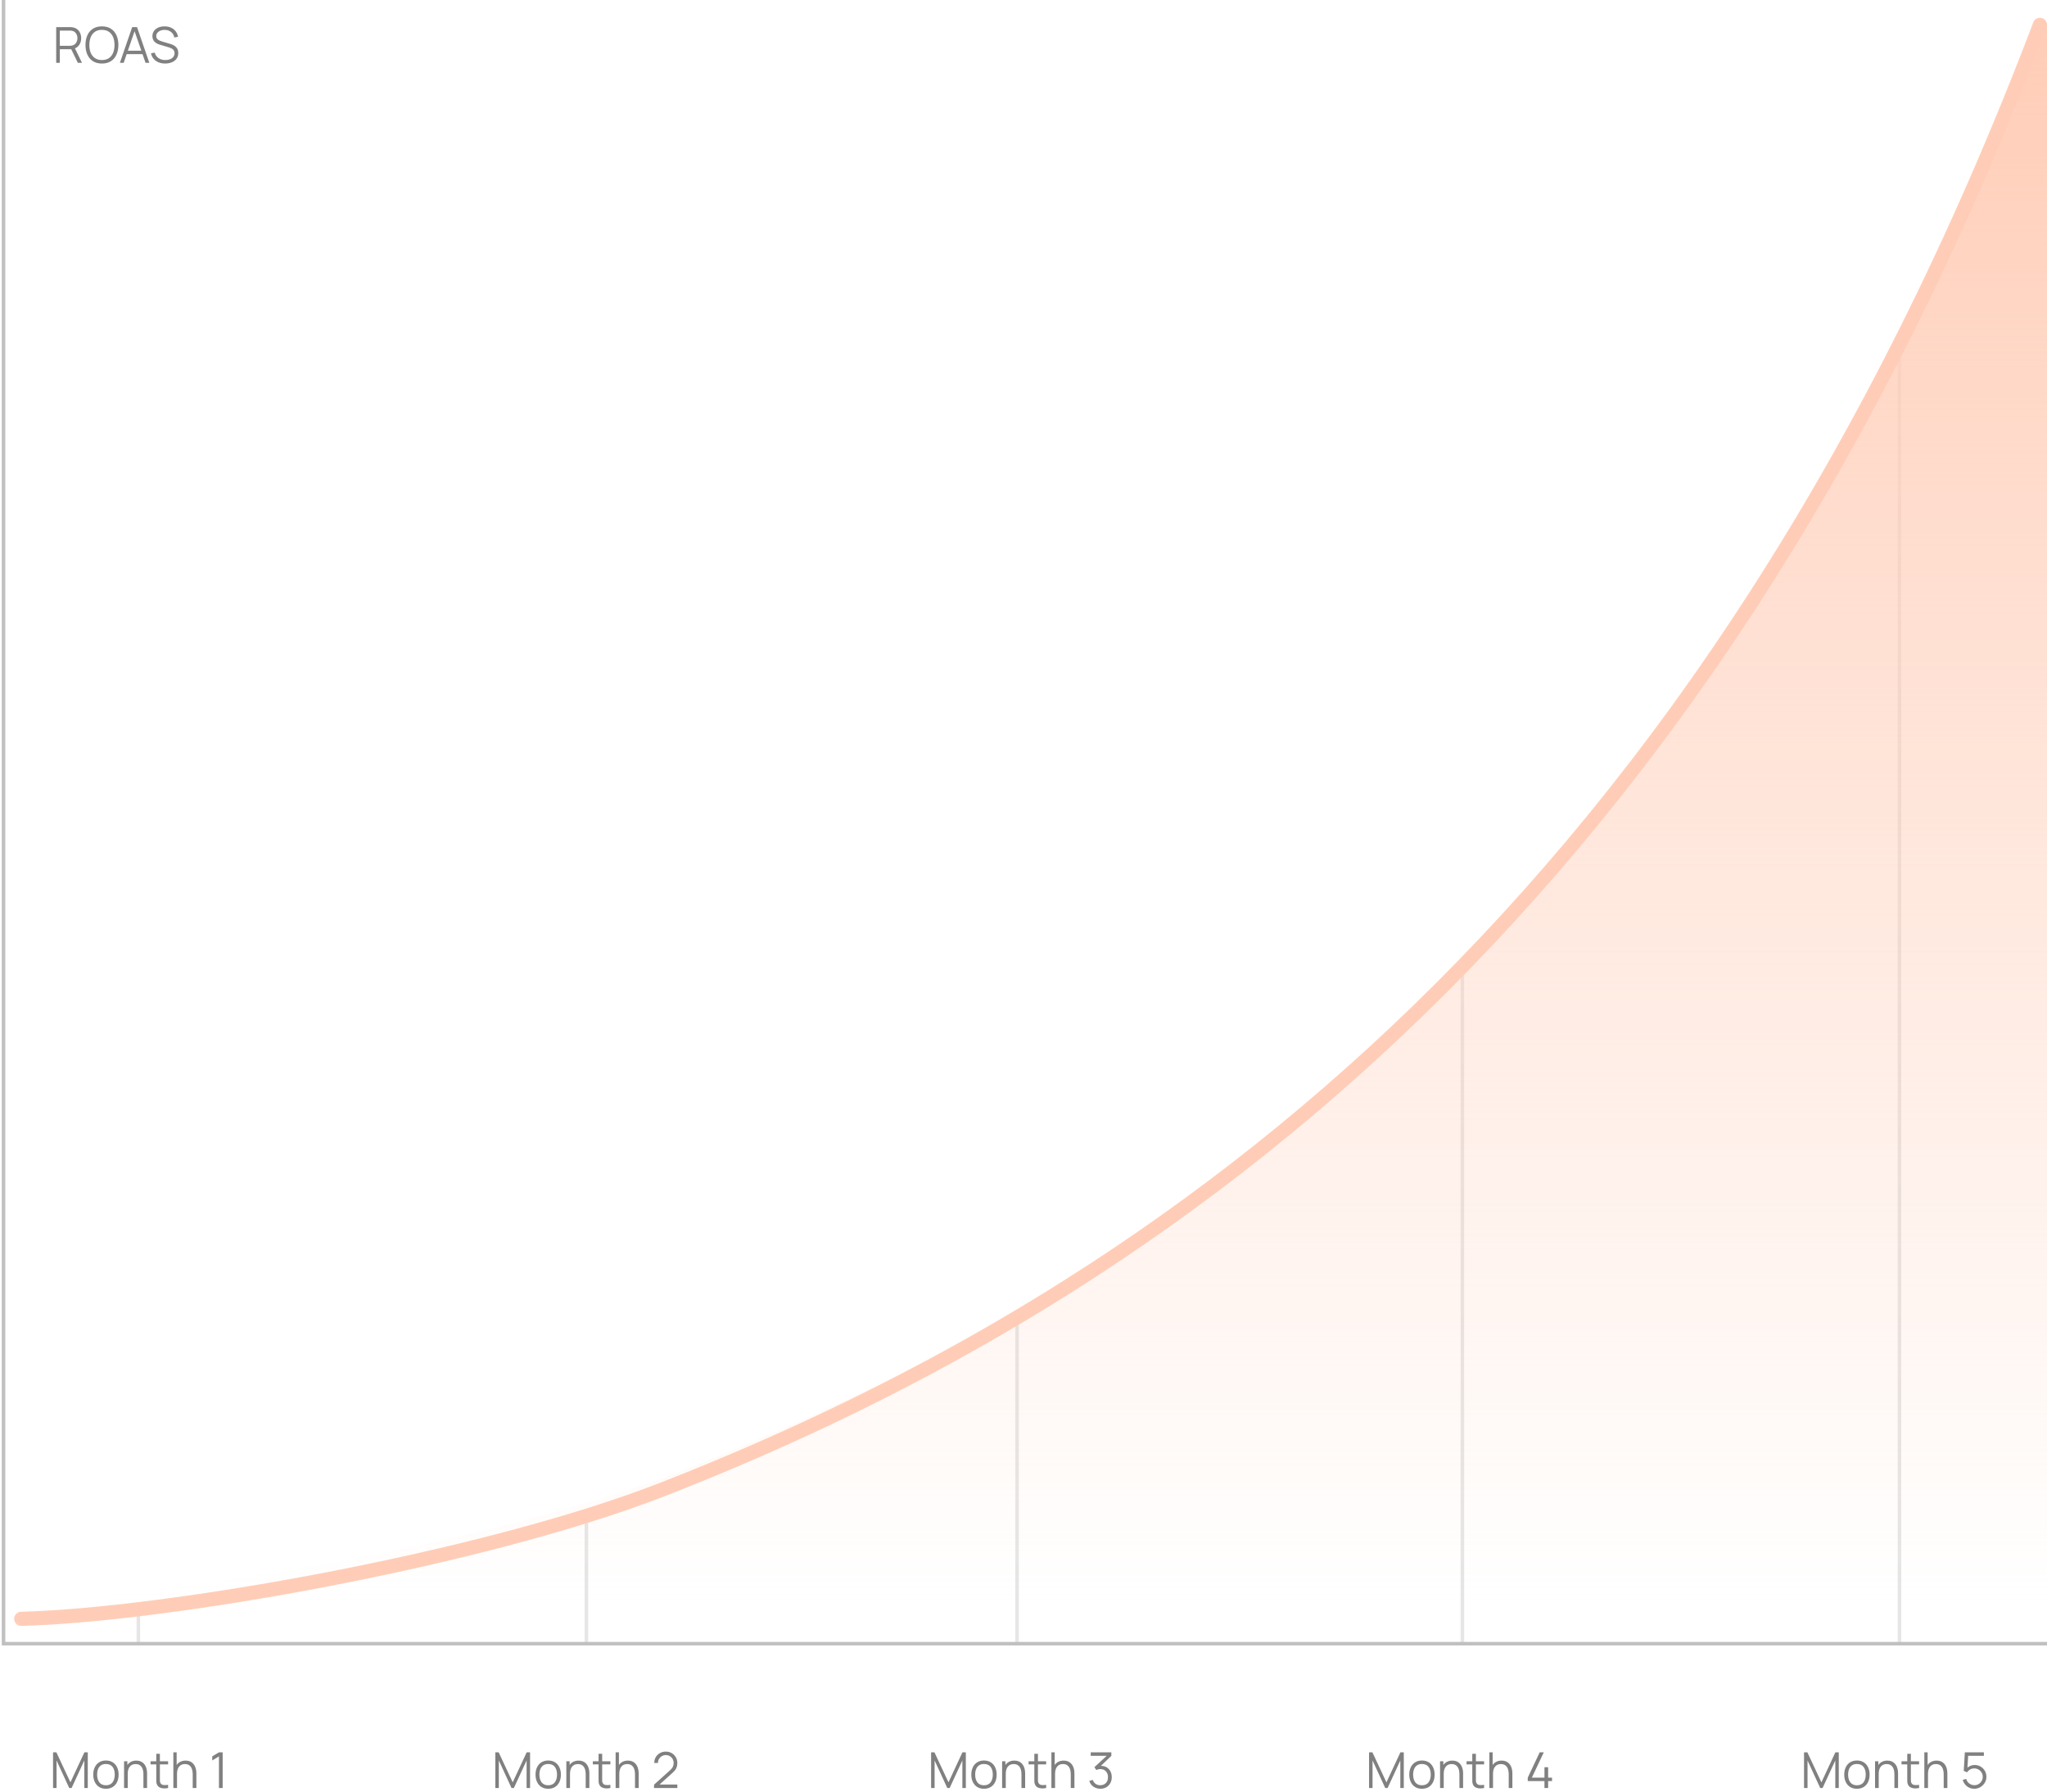 <svg width="578" height="506" viewBox="0 0 578 506" fill="none" xmlns="http://www.w3.org/2000/svg">
<path d="M39.069 464.038L39.069 454.178" stroke="#E6E6E6"/>
<path d="M165.578 464.038L165.578 428.111" stroke="#E6E6E6"/>
<path d="M287.186 464.038L287.186 371.965" stroke="#E6E6E6"/>
<path d="M412.922 464.038L412.922 274.211" stroke="#E6E6E6"/>
<path d="M536.345 464.038L536.345 100.26" stroke="#E6E6E6"/>
<path d="M193.283 415.097C142.895 434.788 54.879 450.168 15 451.17H578V7.018C485.731 250.513 335.597 359.484 193.283 415.097Z" fill="url(#paint0_linear_40_131)"/>
<path d="M1 0V464.204H578" stroke="#C0C0C0"/>
<path d="M6 457.186C46.517 456.17 135.939 440.582 187.133 420.624C331.722 364.258 482.256 253.811 576 7.018" stroke="#FFCDB7" stroke-width="4" stroke-linecap="round"/>
<path d="M14.98 504.974V494.894H15.925L19.887 503.371L23.828 494.894H24.787V504.967H23.807V497.19L20.216 504.974H19.551L15.967 497.19V504.974H14.98ZM29.909 505.184C29.157 505.184 28.515 505.014 27.983 504.673C27.451 504.332 27.043 503.861 26.759 503.259C26.474 502.657 26.331 501.966 26.331 501.187C26.331 500.394 26.476 499.698 26.765 499.101C27.055 498.504 27.465 498.039 27.997 497.708C28.534 497.372 29.171 497.204 29.909 497.204C30.665 497.204 31.308 497.374 31.84 497.715C32.377 498.051 32.785 498.52 33.066 499.122C33.35 499.719 33.492 500.408 33.492 501.187C33.492 501.98 33.35 502.678 33.066 503.28C32.781 503.877 32.37 504.344 31.834 504.68C31.297 505.016 30.655 505.184 29.909 505.184ZM29.909 504.197C30.748 504.197 31.374 503.919 31.785 503.364C32.195 502.804 32.401 502.078 32.401 501.187C32.401 500.272 32.193 499.544 31.777 499.003C31.367 498.462 30.744 498.191 29.909 498.191C29.344 498.191 28.877 498.319 28.509 498.576C28.145 498.828 27.872 499.18 27.689 499.633C27.512 500.081 27.424 500.599 27.424 501.187C27.424 502.097 27.634 502.827 28.053 503.378C28.474 503.924 29.092 504.197 29.909 504.197ZM40.497 504.974V501.117C40.497 500.697 40.457 500.312 40.378 499.962C40.298 499.607 40.17 499.299 39.993 499.038C39.82 498.772 39.594 498.567 39.314 498.422C39.038 498.277 38.702 498.205 38.306 498.205C37.942 498.205 37.62 498.268 37.34 498.394C37.064 498.52 36.831 498.702 36.64 498.94C36.453 499.173 36.311 499.458 36.213 499.794C36.115 500.13 36.066 500.513 36.066 500.942L35.338 500.781C35.338 500.006 35.473 499.355 35.744 498.828C36.014 498.301 36.388 497.902 36.864 497.631C37.34 497.36 37.886 497.225 38.502 497.225C38.954 497.225 39.349 497.295 39.685 497.435C40.025 497.575 40.312 497.764 40.546 498.002C40.784 498.24 40.975 498.513 41.12 498.821C41.264 499.124 41.369 499.449 41.435 499.794C41.5 500.135 41.533 500.475 41.533 500.816V504.974H40.497ZM35.03 504.974V497.414H35.961V499.276H36.066V504.974H35.03ZM47.465 504.974C47.041 505.063 46.62 505.098 46.205 505.079C45.794 505.06 45.426 504.972 45.099 504.813C44.777 504.654 44.532 504.407 44.364 504.071C44.229 503.791 44.154 503.509 44.14 503.224C44.131 502.935 44.126 502.606 44.126 502.237V495.314H45.148V502.195C45.148 502.512 45.151 502.778 45.155 502.993C45.164 503.203 45.214 503.39 45.302 503.553C45.47 503.866 45.736 504.052 46.1 504.113C46.469 504.174 46.924 504.16 47.465 504.071V504.974ZM42.509 498.296V497.414H47.465V498.296H42.509ZM54.415 504.974V501.117C54.415 500.697 54.375 500.312 54.296 499.962C54.216 499.607 54.088 499.299 53.911 499.038C53.738 498.772 53.512 498.567 53.232 498.422C52.956 498.277 52.62 498.205 52.224 498.205C51.86 498.205 51.538 498.268 51.258 498.394C50.982 498.52 50.749 498.702 50.558 498.94C50.371 499.173 50.229 499.458 50.131 499.794C50.033 500.13 49.984 500.513 49.984 500.942L49.256 500.781C49.256 500.006 49.391 499.355 49.662 498.828C49.932 498.301 50.306 497.902 50.782 497.631C51.258 497.36 51.804 497.225 52.42 497.225C52.872 497.225 53.267 497.295 53.603 497.435C53.943 497.575 54.23 497.764 54.464 498.002C54.702 498.24 54.893 498.513 55.038 498.821C55.182 499.124 55.287 499.449 55.353 499.794C55.418 500.135 55.451 500.475 55.451 500.816V504.974H54.415ZM48.948 504.974V494.894H49.879V500.585H49.984V504.974H48.948ZM61.827 504.974V496.042L59.93 497.183V496.028L61.827 494.894H62.87V504.974H61.827Z" fill="#808080"/>
<path d="M15.865 17.734V7.654H19.757C19.855 7.654 19.964 7.659 20.086 7.668C20.212 7.673 20.338 7.687 20.464 7.71C20.991 7.789 21.437 7.974 21.801 8.263C22.169 8.548 22.447 8.907 22.634 9.341C22.825 9.775 22.921 10.256 22.921 10.783C22.921 11.544 22.72 12.204 22.319 12.764C21.917 13.324 21.343 13.676 20.597 13.821L20.24 13.905H16.894V17.734H15.865ZM21.969 17.734L19.981 13.632L20.968 13.254L23.152 17.734H21.969ZM16.894 12.925H19.729C19.813 12.925 19.911 12.92 20.023 12.911C20.135 12.902 20.244 12.885 20.352 12.862C20.697 12.787 20.979 12.645 21.199 12.435C21.423 12.225 21.588 11.975 21.696 11.686C21.808 11.397 21.864 11.096 21.864 10.783C21.864 10.47 21.808 10.169 21.696 9.88C21.588 9.586 21.423 9.334 21.199 9.124C20.979 8.914 20.697 8.772 20.352 8.697C20.244 8.674 20.135 8.66 20.023 8.655C19.911 8.646 19.813 8.641 19.729 8.641H16.894V12.925ZM28.778 17.944C27.774 17.944 26.927 17.722 26.237 17.279C25.546 16.831 25.023 16.213 24.669 15.424C24.314 14.635 24.137 13.725 24.137 12.694C24.137 11.663 24.314 10.753 24.669 9.964C25.023 9.175 25.546 8.559 26.237 8.116C26.927 7.668 27.774 7.444 28.778 7.444C29.786 7.444 30.633 7.668 31.319 8.116C32.01 8.559 32.532 9.175 32.887 9.964C33.246 10.753 33.426 11.663 33.426 12.694C33.426 13.725 33.246 14.635 32.887 15.424C32.532 16.213 32.01 16.831 31.319 17.279C30.633 17.722 29.786 17.944 28.778 17.944ZM28.778 16.957C29.567 16.957 30.224 16.777 30.752 16.418C31.279 16.059 31.674 15.559 31.935 14.92C32.201 14.276 32.334 13.534 32.334 12.694C32.334 11.854 32.201 11.114 31.935 10.475C31.674 9.836 31.279 9.336 30.752 8.977C30.224 8.618 29.567 8.436 28.778 8.431C27.989 8.431 27.334 8.611 26.811 8.97C26.288 9.329 25.894 9.831 25.628 10.475C25.366 11.114 25.233 11.854 25.229 12.694C25.224 13.534 25.352 14.274 25.614 14.913C25.88 15.548 26.276 16.047 26.804 16.411C27.331 16.77 27.989 16.952 28.778 16.957ZM33.854 17.734L37.326 7.654H38.691L42.163 17.734H41.092L37.795 8.228H38.201L34.925 17.734H33.854ZM35.401 15.291V14.325H40.609V15.291H35.401ZM46.654 17.944C45.949 17.944 45.315 17.827 44.75 17.594C44.19 17.356 43.725 17.02 43.357 16.586C42.993 16.152 42.755 15.636 42.643 15.039L43.693 14.864C43.861 15.517 44.215 16.031 44.757 16.404C45.298 16.773 45.944 16.957 46.696 16.957C47.191 16.957 47.634 16.88 48.026 16.726C48.418 16.567 48.726 16.343 48.95 16.054C49.174 15.765 49.286 15.422 49.286 15.025C49.286 14.764 49.239 14.542 49.146 14.36C49.053 14.173 48.929 14.019 48.775 13.898C48.621 13.777 48.453 13.676 48.271 13.597C48.089 13.513 47.911 13.445 47.739 13.394L45.184 12.631C44.876 12.542 44.591 12.43 44.33 12.295C44.069 12.155 43.84 11.989 43.644 11.798C43.453 11.602 43.303 11.373 43.196 11.112C43.089 10.851 43.035 10.552 43.035 10.216C43.035 9.647 43.184 9.154 43.483 8.739C43.782 8.324 44.19 8.004 44.708 7.78C45.226 7.556 45.816 7.446 46.479 7.451C47.151 7.451 47.751 7.57 48.278 7.808C48.81 8.046 49.248 8.387 49.594 8.83C49.939 9.269 50.168 9.789 50.28 10.391L49.202 10.587C49.132 10.148 48.971 9.768 48.719 9.446C48.467 9.124 48.145 8.877 47.753 8.704C47.365 8.527 46.938 8.436 46.472 8.431C46.019 8.431 45.615 8.508 45.261 8.662C44.911 8.811 44.633 9.017 44.428 9.278C44.222 9.539 44.12 9.838 44.12 10.174C44.12 10.515 44.213 10.788 44.4 10.993C44.591 11.198 44.825 11.359 45.1 11.476C45.38 11.593 45.651 11.688 45.912 11.763L47.886 12.344C48.091 12.4 48.331 12.482 48.607 12.589C48.887 12.692 49.157 12.841 49.419 13.037C49.685 13.228 49.904 13.48 50.077 13.793C50.249 14.106 50.336 14.502 50.336 14.983C50.336 15.45 50.242 15.867 50.056 16.236C49.874 16.605 49.615 16.915 49.279 17.167C48.947 17.419 48.558 17.61 48.11 17.741C47.666 17.876 47.181 17.944 46.654 17.944Z" fill="#808080"/>
<path d="M139.865 504.974V494.894H140.81L144.772 503.371L148.713 494.894H149.672V504.967H148.692V497.19L145.101 504.974H144.436L140.852 497.19V504.974H139.865ZM154.793 505.184C154.042 505.184 153.4 505.014 152.868 504.673C152.336 504.332 151.928 503.861 151.643 503.259C151.359 502.657 151.216 501.966 151.216 501.187C151.216 500.394 151.361 499.698 151.65 499.101C151.94 498.504 152.35 498.039 152.882 497.708C153.419 497.372 154.056 497.204 154.793 497.204C155.549 497.204 156.193 497.374 156.725 497.715C157.262 498.051 157.67 498.52 157.95 499.122C158.235 499.719 158.377 500.408 158.377 501.187C158.377 501.98 158.235 502.678 157.95 503.28C157.666 503.877 157.255 504.344 156.718 504.68C156.182 505.016 155.54 505.184 154.793 505.184ZM154.793 504.197C155.633 504.197 156.259 503.919 156.669 503.364C157.08 502.804 157.285 502.078 157.285 501.187C157.285 500.272 157.078 499.544 156.662 499.003C156.252 498.462 155.629 498.191 154.793 498.191C154.229 498.191 153.762 498.319 153.393 498.576C153.029 498.828 152.756 499.18 152.574 499.633C152.397 500.081 152.308 500.599 152.308 501.187C152.308 502.097 152.518 502.827 152.938 503.378C153.358 503.924 153.977 504.197 154.793 504.197ZM165.381 504.974V501.117C165.381 500.697 165.342 500.312 165.262 499.962C165.183 499.607 165.055 499.299 164.877 499.038C164.705 498.772 164.478 498.567 164.198 498.422C163.923 498.277 163.587 498.205 163.19 498.205C162.826 498.205 162.504 498.268 162.224 498.394C161.949 498.52 161.716 498.702 161.524 498.94C161.338 499.173 161.195 499.458 161.097 499.794C160.999 500.13 160.95 500.513 160.95 500.942L160.222 500.781C160.222 500.006 160.358 499.355 160.628 498.828C160.899 498.301 161.272 497.902 161.748 497.631C162.224 497.36 162.77 497.225 163.386 497.225C163.839 497.225 164.233 497.295 164.569 497.435C164.91 497.575 165.197 497.764 165.43 498.002C165.668 498.24 165.86 498.513 166.004 498.821C166.149 499.124 166.254 499.449 166.319 499.794C166.385 500.135 166.417 500.475 166.417 500.816V504.974H165.381ZM159.914 504.974V497.414H160.845V499.276H160.95V504.974H159.914ZM172.35 504.974C171.925 505.063 171.505 505.098 171.09 505.079C170.679 505.06 170.311 504.972 169.984 504.813C169.662 504.654 169.417 504.407 169.249 504.071C169.114 503.791 169.039 503.509 169.025 503.224C169.016 502.935 169.011 502.606 169.011 502.237V495.314H170.033V502.195C170.033 502.512 170.035 502.778 170.04 502.993C170.049 503.203 170.098 503.39 170.187 503.553C170.355 503.866 170.621 504.052 170.985 504.113C171.354 504.174 171.809 504.16 172.35 504.071V504.974ZM167.394 498.296V497.414H172.35V498.296H167.394ZM179.299 504.974V501.117C179.299 500.697 179.26 500.312 179.18 499.962C179.101 499.607 178.973 499.299 178.795 499.038C178.623 498.772 178.396 498.567 178.116 498.422C177.841 498.277 177.505 498.205 177.108 498.205C176.744 498.205 176.422 498.268 176.142 498.394C175.867 498.52 175.634 498.702 175.442 498.94C175.256 499.173 175.113 499.458 175.015 499.794C174.917 500.13 174.868 500.513 174.868 500.942L174.14 500.781C174.14 500.006 174.276 499.355 174.546 498.828C174.817 498.301 175.19 497.902 175.666 497.631C176.142 497.36 176.688 497.225 177.304 497.225C177.757 497.225 178.151 497.295 178.487 497.435C178.828 497.575 179.115 497.764 179.348 498.002C179.586 498.24 179.778 498.513 179.922 498.821C180.067 499.124 180.172 499.449 180.237 499.794C180.303 500.135 180.335 500.475 180.335 500.816V504.974H179.299ZM173.832 504.974V494.894H174.763V500.585H174.868V504.974H173.832ZM184.675 504.967L184.682 504.029L189.239 499.913C189.631 499.558 189.89 499.222 190.016 498.905C190.146 498.583 190.212 498.247 190.212 497.897C190.212 497.482 190.114 497.106 189.918 496.77C189.722 496.434 189.458 496.168 189.127 495.972C188.795 495.771 188.424 495.671 188.014 495.671C187.584 495.671 187.202 495.774 186.866 495.979C186.53 496.184 186.264 496.455 186.068 496.791C185.876 497.127 185.783 497.493 185.788 497.89H184.738C184.738 497.279 184.882 496.73 185.172 496.245C185.461 495.76 185.853 495.379 186.348 495.104C186.842 494.824 187.402 494.684 188.028 494.684C188.639 494.684 189.187 494.829 189.673 495.118C190.163 495.403 190.548 495.79 190.828 496.28C191.112 496.765 191.255 497.307 191.255 497.904C191.255 498.324 191.203 498.695 191.101 499.017C191.003 499.334 190.846 499.631 190.632 499.906C190.422 500.177 190.153 500.457 189.827 500.746L185.781 504.4L185.62 503.98H191.255V504.967H184.675Z" fill="#808080"/>
<path d="M262.911 504.974V494.894H263.856L267.818 503.371L271.759 494.894H272.718V504.967H271.738V497.19L268.147 504.974H267.482L263.898 497.19V504.974H262.911ZM277.839 505.184C277.088 505.184 276.446 505.014 275.914 504.673C275.382 504.332 274.974 503.861 274.689 503.259C274.404 502.657 274.262 501.966 274.262 501.187C274.262 500.394 274.407 499.698 274.696 499.101C274.985 498.504 275.396 498.039 275.928 497.708C276.465 497.372 277.102 497.204 277.839 497.204C278.595 497.204 279.239 497.374 279.771 497.715C280.308 498.051 280.716 498.52 280.996 499.122C281.281 499.719 281.423 500.408 281.423 501.187C281.423 501.98 281.281 502.678 280.996 503.28C280.711 503.877 280.301 504.344 279.764 504.68C279.227 505.016 278.586 505.184 277.839 505.184ZM277.839 504.197C278.679 504.197 279.304 503.919 279.715 503.364C280.126 502.804 280.331 502.078 280.331 501.187C280.331 500.272 280.123 499.544 279.708 499.003C279.297 498.462 278.674 498.191 277.839 498.191C277.274 498.191 276.808 498.319 276.439 498.576C276.075 498.828 275.802 499.18 275.62 499.633C275.443 500.081 275.354 500.599 275.354 501.187C275.354 502.097 275.564 502.827 275.984 503.378C276.404 503.924 277.022 504.197 277.839 504.197ZM288.427 504.974V501.117C288.427 500.697 288.388 500.312 288.308 499.962C288.229 499.607 288.101 499.299 287.923 499.038C287.751 498.772 287.524 498.567 287.244 498.422C286.969 498.277 286.633 498.205 286.236 498.205C285.872 498.205 285.55 498.268 285.27 498.394C284.995 498.52 284.762 498.702 284.57 498.94C284.384 499.173 284.241 499.458 284.143 499.794C284.045 500.13 283.996 500.513 283.996 500.942L283.268 500.781C283.268 500.006 283.404 499.355 283.674 498.828C283.945 498.301 284.318 497.902 284.794 497.631C285.27 497.36 285.816 497.225 286.432 497.225C286.885 497.225 287.279 497.295 287.615 497.435C287.956 497.575 288.243 497.764 288.476 498.002C288.714 498.24 288.906 498.513 289.05 498.821C289.195 499.124 289.3 499.449 289.365 499.794C289.431 500.135 289.463 500.475 289.463 500.816V504.974H288.427ZM282.96 504.974V497.414H283.891V499.276H283.996V504.974H282.96ZM295.396 504.974C294.971 505.063 294.551 505.098 294.136 505.079C293.725 505.06 293.356 504.972 293.03 504.813C292.708 504.654 292.463 504.407 292.295 504.071C292.159 503.791 292.085 503.509 292.071 503.224C292.061 502.935 292.057 502.606 292.057 502.237V495.314H293.079V502.195C293.079 502.512 293.081 502.778 293.086 502.993C293.095 503.203 293.144 503.39 293.233 503.553C293.401 503.866 293.667 504.052 294.031 504.113C294.399 504.174 294.854 504.16 295.396 504.071V504.974ZM290.44 498.296V497.414H295.396V498.296H290.44ZM302.345 504.974V501.117C302.345 500.697 302.306 500.312 302.226 499.962C302.147 499.607 302.019 499.299 301.841 499.038C301.669 498.772 301.442 498.567 301.162 498.422C300.887 498.277 300.551 498.205 300.154 498.205C299.79 498.205 299.468 498.268 299.188 498.394C298.913 498.52 298.68 498.702 298.488 498.94C298.302 499.173 298.159 499.458 298.061 499.794C297.963 500.13 297.914 500.513 297.914 500.942L297.186 500.781C297.186 500.006 297.322 499.355 297.592 498.828C297.863 498.301 298.236 497.902 298.712 497.631C299.188 497.36 299.734 497.225 300.35 497.225C300.803 497.225 301.197 497.295 301.533 497.435C301.874 497.575 302.161 497.764 302.394 498.002C302.632 498.24 302.824 498.513 302.968 498.821C303.113 499.124 303.218 499.449 303.283 499.794C303.349 500.135 303.381 500.475 303.381 500.816V504.974H302.345ZM296.878 504.974V494.894H297.809V500.585H297.914V504.974H296.878ZM310.71 505.177C310.21 505.177 309.751 505.088 309.331 504.911C308.911 504.734 308.549 504.482 308.246 504.155C307.942 503.824 307.721 503.429 307.581 502.972L308.561 502.678C308.729 503.177 309.004 503.555 309.387 503.812C309.774 504.069 310.21 504.192 310.696 504.183C311.144 504.174 311.529 504.073 311.851 503.882C312.177 503.691 312.427 503.425 312.6 503.084C312.772 502.743 312.859 502.349 312.859 501.901C312.859 501.215 312.658 500.664 312.257 500.249C311.86 499.829 311.335 499.619 310.682 499.619C310.5 499.619 310.308 499.645 310.108 499.696C309.907 499.743 309.72 499.81 309.548 499.899L309.03 499.08L312.95 495.461L313.118 495.881H307.98V494.894H313.804V495.895L310.388 499.157L310.374 498.751C311.074 498.662 311.69 498.742 312.222 498.989C312.754 499.236 313.169 499.614 313.468 500.123C313.771 500.627 313.923 501.22 313.923 501.901C313.923 502.545 313.783 503.114 313.503 503.609C313.227 504.099 312.847 504.484 312.362 504.764C311.876 505.039 311.326 505.177 310.71 505.177Z" fill="#808080"/>
<path d="M386.574 504.974V494.894H387.519L391.481 503.371L395.422 494.894H396.381V504.967H395.401V497.19L391.81 504.974H391.145L387.561 497.19V504.974H386.574ZM401.502 505.184C400.751 505.184 400.109 505.014 399.577 504.673C399.045 504.332 398.637 503.861 398.352 503.259C398.068 502.657 397.925 501.966 397.925 501.187C397.925 500.394 398.07 499.698 398.359 499.101C398.649 498.504 399.059 498.039 399.591 497.708C400.128 497.372 400.765 497.204 401.502 497.204C402.258 497.204 402.902 497.374 403.434 497.715C403.971 498.051 404.379 498.52 404.659 499.122C404.944 499.719 405.086 500.408 405.086 501.187C405.086 501.98 404.944 502.678 404.659 503.28C404.375 503.877 403.964 504.344 403.427 504.68C402.891 505.016 402.249 505.184 401.502 505.184ZM401.502 504.197C402.342 504.197 402.968 503.919 403.378 503.364C403.789 502.804 403.994 502.078 403.994 501.187C403.994 500.272 403.787 499.544 403.371 499.003C402.961 498.462 402.338 498.191 401.502 498.191C400.938 498.191 400.471 498.319 400.102 498.576C399.738 498.828 399.465 499.18 399.283 499.633C399.106 500.081 399.017 500.599 399.017 501.187C399.017 502.097 399.227 502.827 399.647 503.378C400.067 503.924 400.686 504.197 401.502 504.197ZM412.09 504.974V501.117C412.09 500.697 412.051 500.312 411.971 499.962C411.892 499.607 411.764 499.299 411.586 499.038C411.414 498.772 411.187 498.567 410.907 498.422C410.632 498.277 410.296 498.205 409.899 498.205C409.535 498.205 409.213 498.268 408.933 498.394C408.658 498.52 408.425 498.702 408.233 498.94C408.047 499.173 407.904 499.458 407.806 499.794C407.708 500.13 407.659 500.513 407.659 500.942L406.931 500.781C406.931 500.006 407.067 499.355 407.337 498.828C407.608 498.301 407.981 497.902 408.457 497.631C408.933 497.36 409.479 497.225 410.095 497.225C410.548 497.225 410.942 497.295 411.278 497.435C411.619 497.575 411.906 497.764 412.139 498.002C412.377 498.24 412.569 498.513 412.713 498.821C412.858 499.124 412.963 499.449 413.028 499.794C413.094 500.135 413.126 500.475 413.126 500.816V504.974H412.09ZM406.623 504.974V497.414H407.554V499.276H407.659V504.974H406.623ZM419.059 504.974C418.634 505.063 418.214 505.098 417.799 505.079C417.388 505.06 417.02 504.972 416.693 504.813C416.371 504.654 416.126 504.407 415.958 504.071C415.823 503.791 415.748 503.509 415.734 503.224C415.725 502.935 415.72 502.606 415.72 502.237V495.314H416.742V502.195C416.742 502.512 416.744 502.778 416.749 502.993C416.758 503.203 416.807 503.39 416.896 503.553C417.064 503.866 417.33 504.052 417.694 504.113C418.063 504.174 418.518 504.16 419.059 504.071V504.974ZM414.103 498.296V497.414H419.059V498.296H414.103ZM426.008 504.974V501.117C426.008 500.697 425.969 500.312 425.889 499.962C425.81 499.607 425.682 499.299 425.504 499.038C425.332 498.772 425.105 498.567 424.825 498.422C424.55 498.277 424.214 498.205 423.817 498.205C423.453 498.205 423.131 498.268 422.851 498.394C422.576 498.52 422.343 498.702 422.151 498.94C421.965 499.173 421.822 499.458 421.724 499.794C421.626 500.13 421.577 500.513 421.577 500.942L420.849 500.781C420.849 500.006 420.985 499.355 421.255 498.828C421.526 498.301 421.899 497.902 422.375 497.631C422.851 497.36 423.397 497.225 424.013 497.225C424.466 497.225 424.86 497.295 425.196 497.435C425.537 497.575 425.824 497.764 426.057 498.002C426.295 498.24 426.487 498.513 426.631 498.821C426.776 499.124 426.881 499.449 426.946 499.794C427.012 500.135 427.044 500.475 427.044 500.816V504.974H426.008ZM420.541 504.974V494.894H421.472V500.585H421.577V504.974H420.541ZM436.102 504.974V503.021H431.384V502.041L434.758 494.894H435.913L432.539 502.041H436.102V499.101H437.138V502.041H438.237V503.021H437.138V504.974H436.102Z" fill="#808080"/>
<path d="M509.395 504.974V494.894H510.34L514.302 503.371L518.243 494.894H519.202V504.967H518.222V497.19L514.631 504.974H513.966L510.382 497.19V504.974H509.395ZM524.324 505.184C523.572 505.184 522.931 505.014 522.399 504.673C521.867 504.332 521.458 503.861 521.174 503.259C520.889 502.657 520.747 501.966 520.747 501.187C520.747 500.394 520.891 499.698 521.181 499.101C521.47 498.504 521.881 498.039 522.413 497.708C522.949 497.372 523.586 497.204 524.324 497.204C525.08 497.204 525.724 497.374 526.256 497.715C526.792 498.051 527.201 498.52 527.481 499.122C527.765 499.719 527.908 500.408 527.908 501.187C527.908 501.98 527.765 502.678 527.481 503.28C527.196 503.877 526.785 504.344 526.249 504.68C525.712 505.016 525.07 505.184 524.324 505.184ZM524.324 504.197C525.164 504.197 525.789 503.919 526.2 503.364C526.61 502.804 526.816 502.078 526.816 501.187C526.816 500.272 526.608 499.544 526.193 499.003C525.782 498.462 525.159 498.191 524.324 498.191C523.759 498.191 523.292 498.319 522.924 498.576C522.56 498.828 522.287 499.18 522.105 499.633C521.927 500.081 521.839 500.599 521.839 501.187C521.839 502.097 522.049 502.827 522.469 503.378C522.889 503.924 523.507 504.197 524.324 504.197ZM534.912 504.974V501.117C534.912 500.697 534.872 500.312 534.793 499.962C534.713 499.607 534.585 499.299 534.408 499.038C534.235 498.772 534.009 498.567 533.729 498.422C533.453 498.277 533.117 498.205 532.721 498.205C532.357 498.205 532.035 498.268 531.755 498.394C531.479 498.52 531.246 498.702 531.055 498.94C530.868 499.173 530.726 499.458 530.628 499.794C530.53 500.13 530.481 500.513 530.481 500.942L529.753 500.781C529.753 500.006 529.888 499.355 530.159 498.828C530.429 498.301 530.803 497.902 531.279 497.631C531.755 497.36 532.301 497.225 532.917 497.225C533.369 497.225 533.764 497.295 534.1 497.435C534.44 497.575 534.727 497.764 534.961 498.002C535.199 498.24 535.39 498.513 535.535 498.821C535.679 499.124 535.784 499.449 535.85 499.794C535.915 500.135 535.948 500.475 535.948 500.816V504.974H534.912ZM529.445 504.974V497.414H530.376V499.276H530.481V504.974H529.445ZM541.88 504.974C541.456 505.063 541.036 505.098 540.62 505.079C540.21 505.06 539.841 504.972 539.514 504.813C539.192 504.654 538.947 504.407 538.779 504.071C538.644 503.791 538.569 503.509 538.555 503.224C538.546 502.935 538.541 502.606 538.541 502.237V495.314H539.563V502.195C539.563 502.512 539.566 502.778 539.57 502.993C539.58 503.203 539.629 503.39 539.717 503.553C539.885 503.866 540.151 504.052 540.515 504.113C540.884 504.174 541.339 504.16 541.88 504.071V504.974ZM536.924 498.296V497.414H541.88V498.296H536.924ZM548.83 504.974V501.117C548.83 500.697 548.79 500.312 548.711 499.962C548.631 499.607 548.503 499.299 548.326 499.038C548.153 498.772 547.927 498.567 547.647 498.422C547.371 498.277 547.035 498.205 546.639 498.205C546.275 498.205 545.953 498.268 545.673 498.394C545.397 498.52 545.164 498.702 544.973 498.94C544.786 499.173 544.644 499.458 544.546 499.794C544.448 500.13 544.399 500.513 544.399 500.942L543.671 500.781C543.671 500.006 543.806 499.355 544.077 498.828C544.347 498.301 544.721 497.902 545.197 497.631C545.673 497.36 546.219 497.225 546.835 497.225C547.287 497.225 547.682 497.295 548.018 497.435C548.358 497.575 548.645 497.764 548.879 498.002C549.117 498.24 549.308 498.513 549.453 498.821C549.597 499.124 549.702 499.449 549.768 499.794C549.833 500.135 549.866 500.475 549.866 500.816V504.974H548.83ZM543.363 504.974V494.894H544.294V500.585H544.399V504.974H543.363ZM557.46 505.184C556.937 505.184 556.454 505.077 556.011 504.862C555.568 504.647 555.19 504.351 554.877 503.973C554.564 503.595 554.34 503.161 554.205 502.671L555.192 502.405C555.281 502.769 555.442 503.084 555.675 503.35C555.908 503.611 556.181 503.814 556.494 503.959C556.811 504.104 557.143 504.176 557.488 504.176C557.936 504.176 558.337 504.069 558.692 503.854C559.051 503.635 559.336 503.345 559.546 502.986C559.756 502.627 559.861 502.232 559.861 501.803C559.861 501.36 559.751 500.961 559.532 500.606C559.313 500.247 559.023 499.962 558.664 499.752C558.305 499.542 557.913 499.437 557.488 499.437C557.012 499.437 556.601 499.542 556.256 499.752C555.911 499.957 555.635 500.216 555.43 500.529L554.492 500.137L554.8 494.894H560.183V495.881H555.255L555.766 495.398L555.493 499.871L555.234 499.528C555.523 499.197 555.873 498.938 556.284 498.751C556.695 498.564 557.126 498.471 557.579 498.471C558.2 498.471 558.76 498.62 559.259 498.919C559.758 499.213 560.155 499.612 560.449 500.116C560.743 500.62 560.89 501.182 560.89 501.803C560.89 502.419 560.734 502.984 560.421 503.497C560.108 504.006 559.693 504.414 559.175 504.722C558.657 505.03 558.085 505.184 557.46 505.184Z" fill="#808080"/>
<defs>
<linearGradient id="paint0_linear_40_131" x1="296.5" y1="7.018" x2="296.5" y2="451.17" gradientUnits="userSpaceOnUse">
<stop stop-color="#FFCDB7"/>
<stop offset="1" stop-color="#FFCDB7" stop-opacity="0"/>
</linearGradient>
</defs>
</svg>
